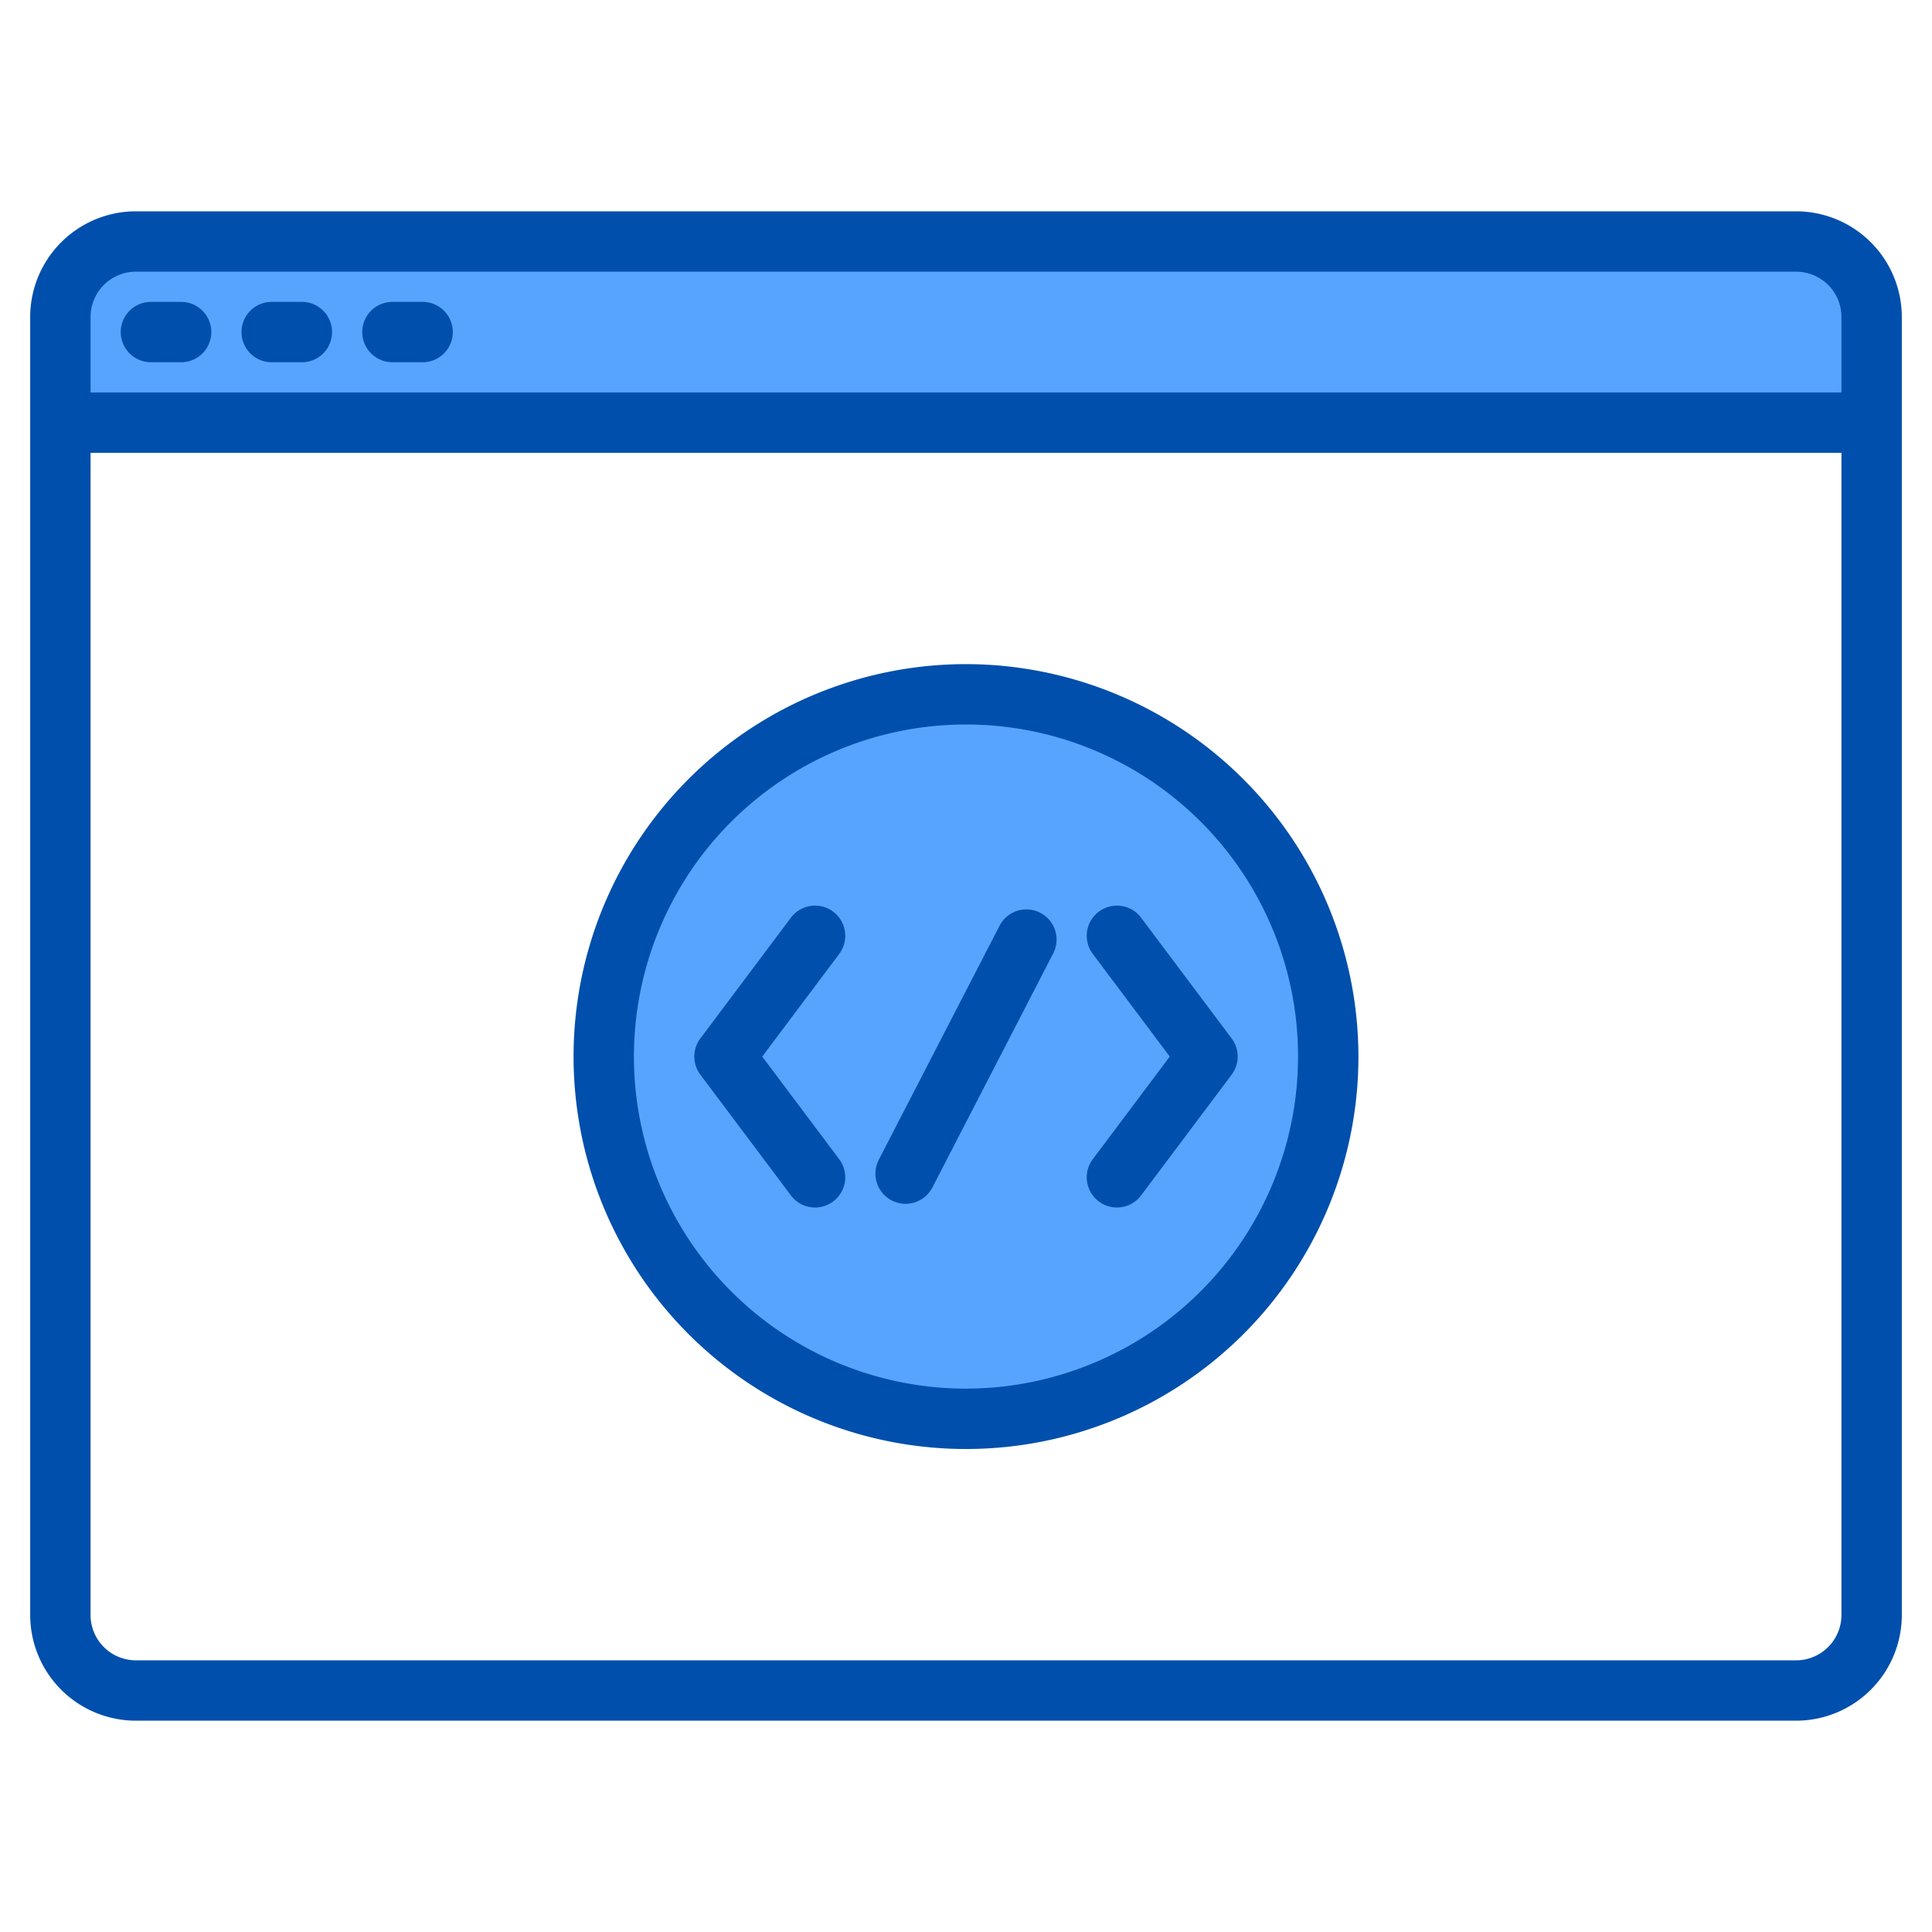 <svg height="512" viewBox="0 0 512 512" width="512" xmlns="http://www.w3.org/2000/svg"><g><path d="m476 64h-440a19.994 19.994 0 0 0 -20 20v28h480v-28a19.994 19.994 0 0 0 -20-20z" fill="#57a4ff"/><circle cx="256" cy="280" fill="#57a4ff" r="96"/><g fill="#004fac"><path d="m476 56h-440a28.031 28.031 0 0 0 -28 28v344a28.031 28.031 0 0 0 28 28h440a28.031 28.031 0 0 0 28-28v-344a28.031 28.031 0 0 0 -28-28zm12 372a12.01 12.01 0 0 1 -12 12h-440a12.01 12.01 0 0 1 -12-12v-308h464zm0-324h-464v-20a12.01 12.01 0 0 1 12-12h440a12.01 12.01 0 0 1 12 12z"/><path d="m40 96h8a8 8 0 0 0 0-16h-8a8 8 0 0 0 0 16z"/><path d="m72 96h8a8 8 0 0 0 0-16h-8a8 8 0 0 0 0 16z"/><path d="m104 96h8a8 8 0 0 0 0-16h-8a8 8 0 0 0 0 16z"/><path d="m256 176a104 104 0 1 0 104 104 104.118 104.118 0 0 0 -104-104zm0 192a88 88 0 1 1 88-88 88.1 88.1 0 0 1 -88 88z"/><path d="m275.669 241.891a8 8 0 0 0 -10.778 3.44l-32 62a8 8 0 1 0 14.218 7.338l32-62a8 8 0 0 0 -3.44-10.778z"/><path d="m220.8 241.6a8 8 0 0 0 -11.2 1.6l-24 32a8 8 0 0 0 0 9.6l24 32a8 8 0 1 0 12.8-9.6l-20.4-27.2 20.4-27.2a8 8 0 0 0 -1.6-11.2z"/><path d="m291.2 241.6a8 8 0 0 0 -1.6 11.2l20.4 27.2-20.4 27.2a8 8 0 1 0 12.8 9.6l24-32a8 8 0 0 0 0-9.6l-24-32a8 8 0 0 0 -11.2-1.6z"/></g></g></svg>